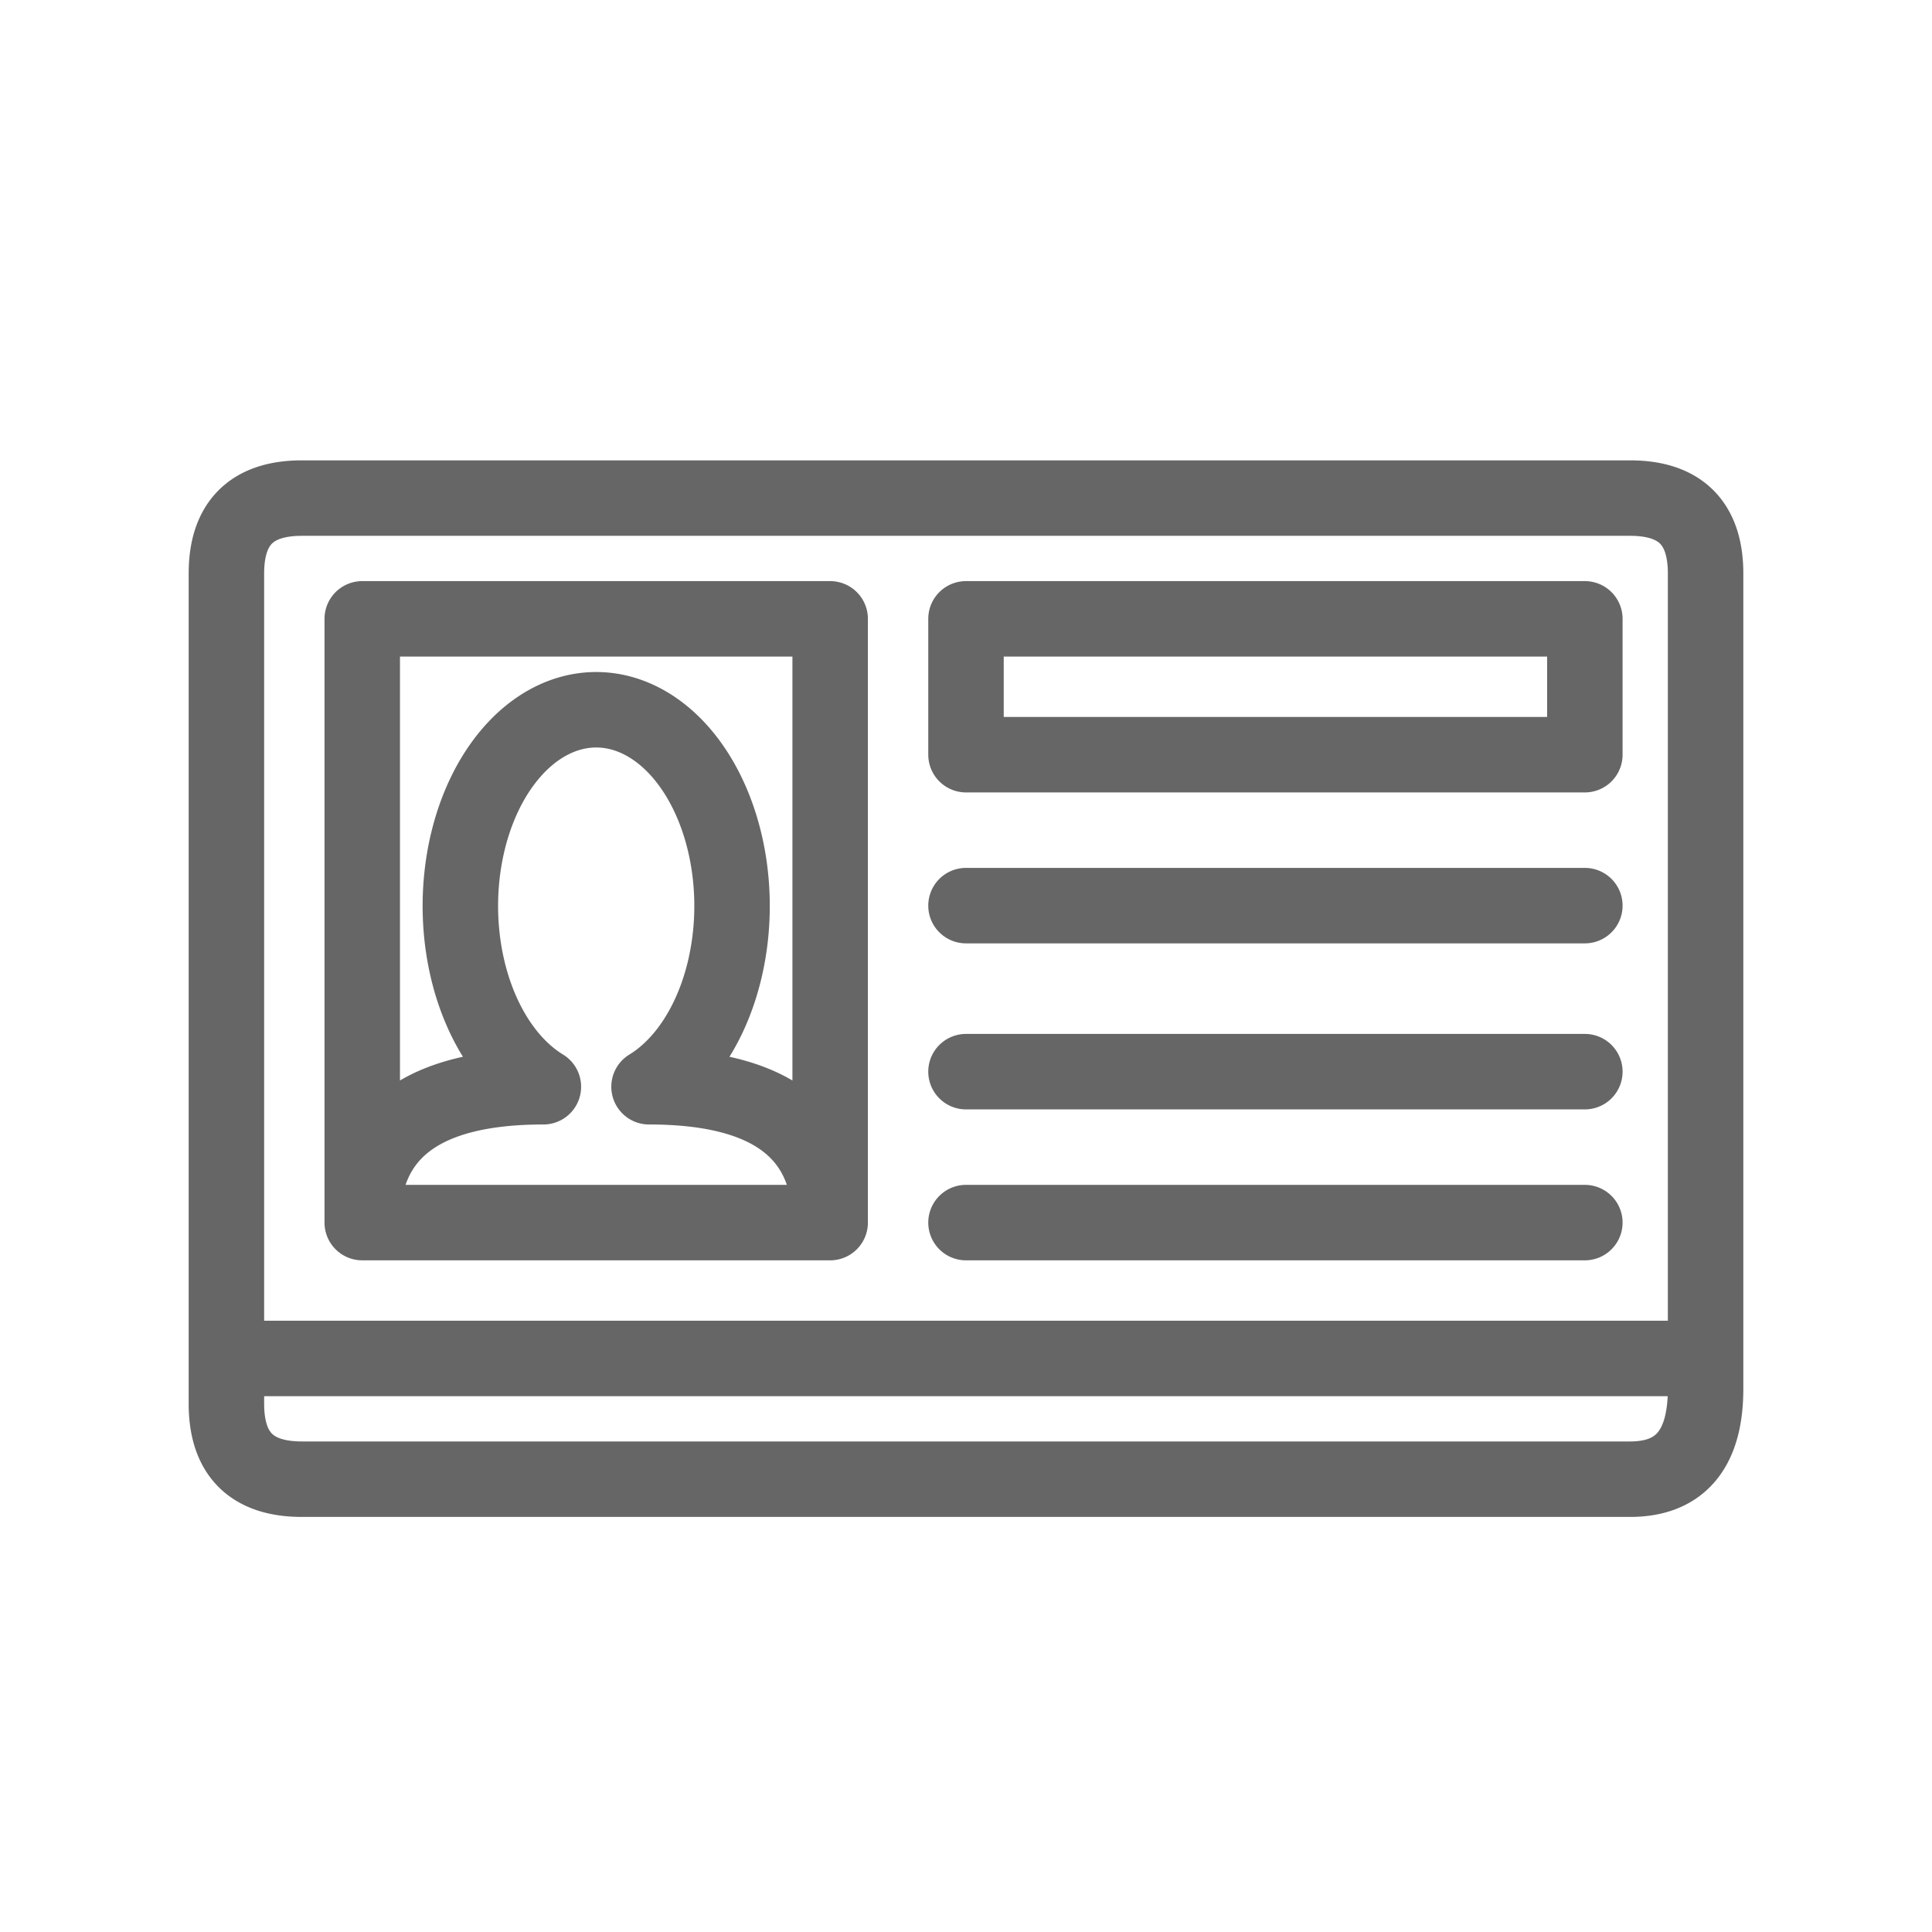 <svg xmlns="http://www.w3.org/2000/svg" viewBox="0 0 128 128" fill="none" stroke="#666" stroke-width="5" stroke-linecap="round" stroke-linejoin="round"><path d="M64 71h41m0 10H64m41-21H64M24 81H55V41H24V81q0-9 12-9a9 13 0 117 0q12 0 12 9m58 9H15M64 50h41V41H64ZM20 33q-5 0-5 5V93q0 5 5 5h88q5 0 5-6V38q0-5-5-5H20Z"/></svg>
